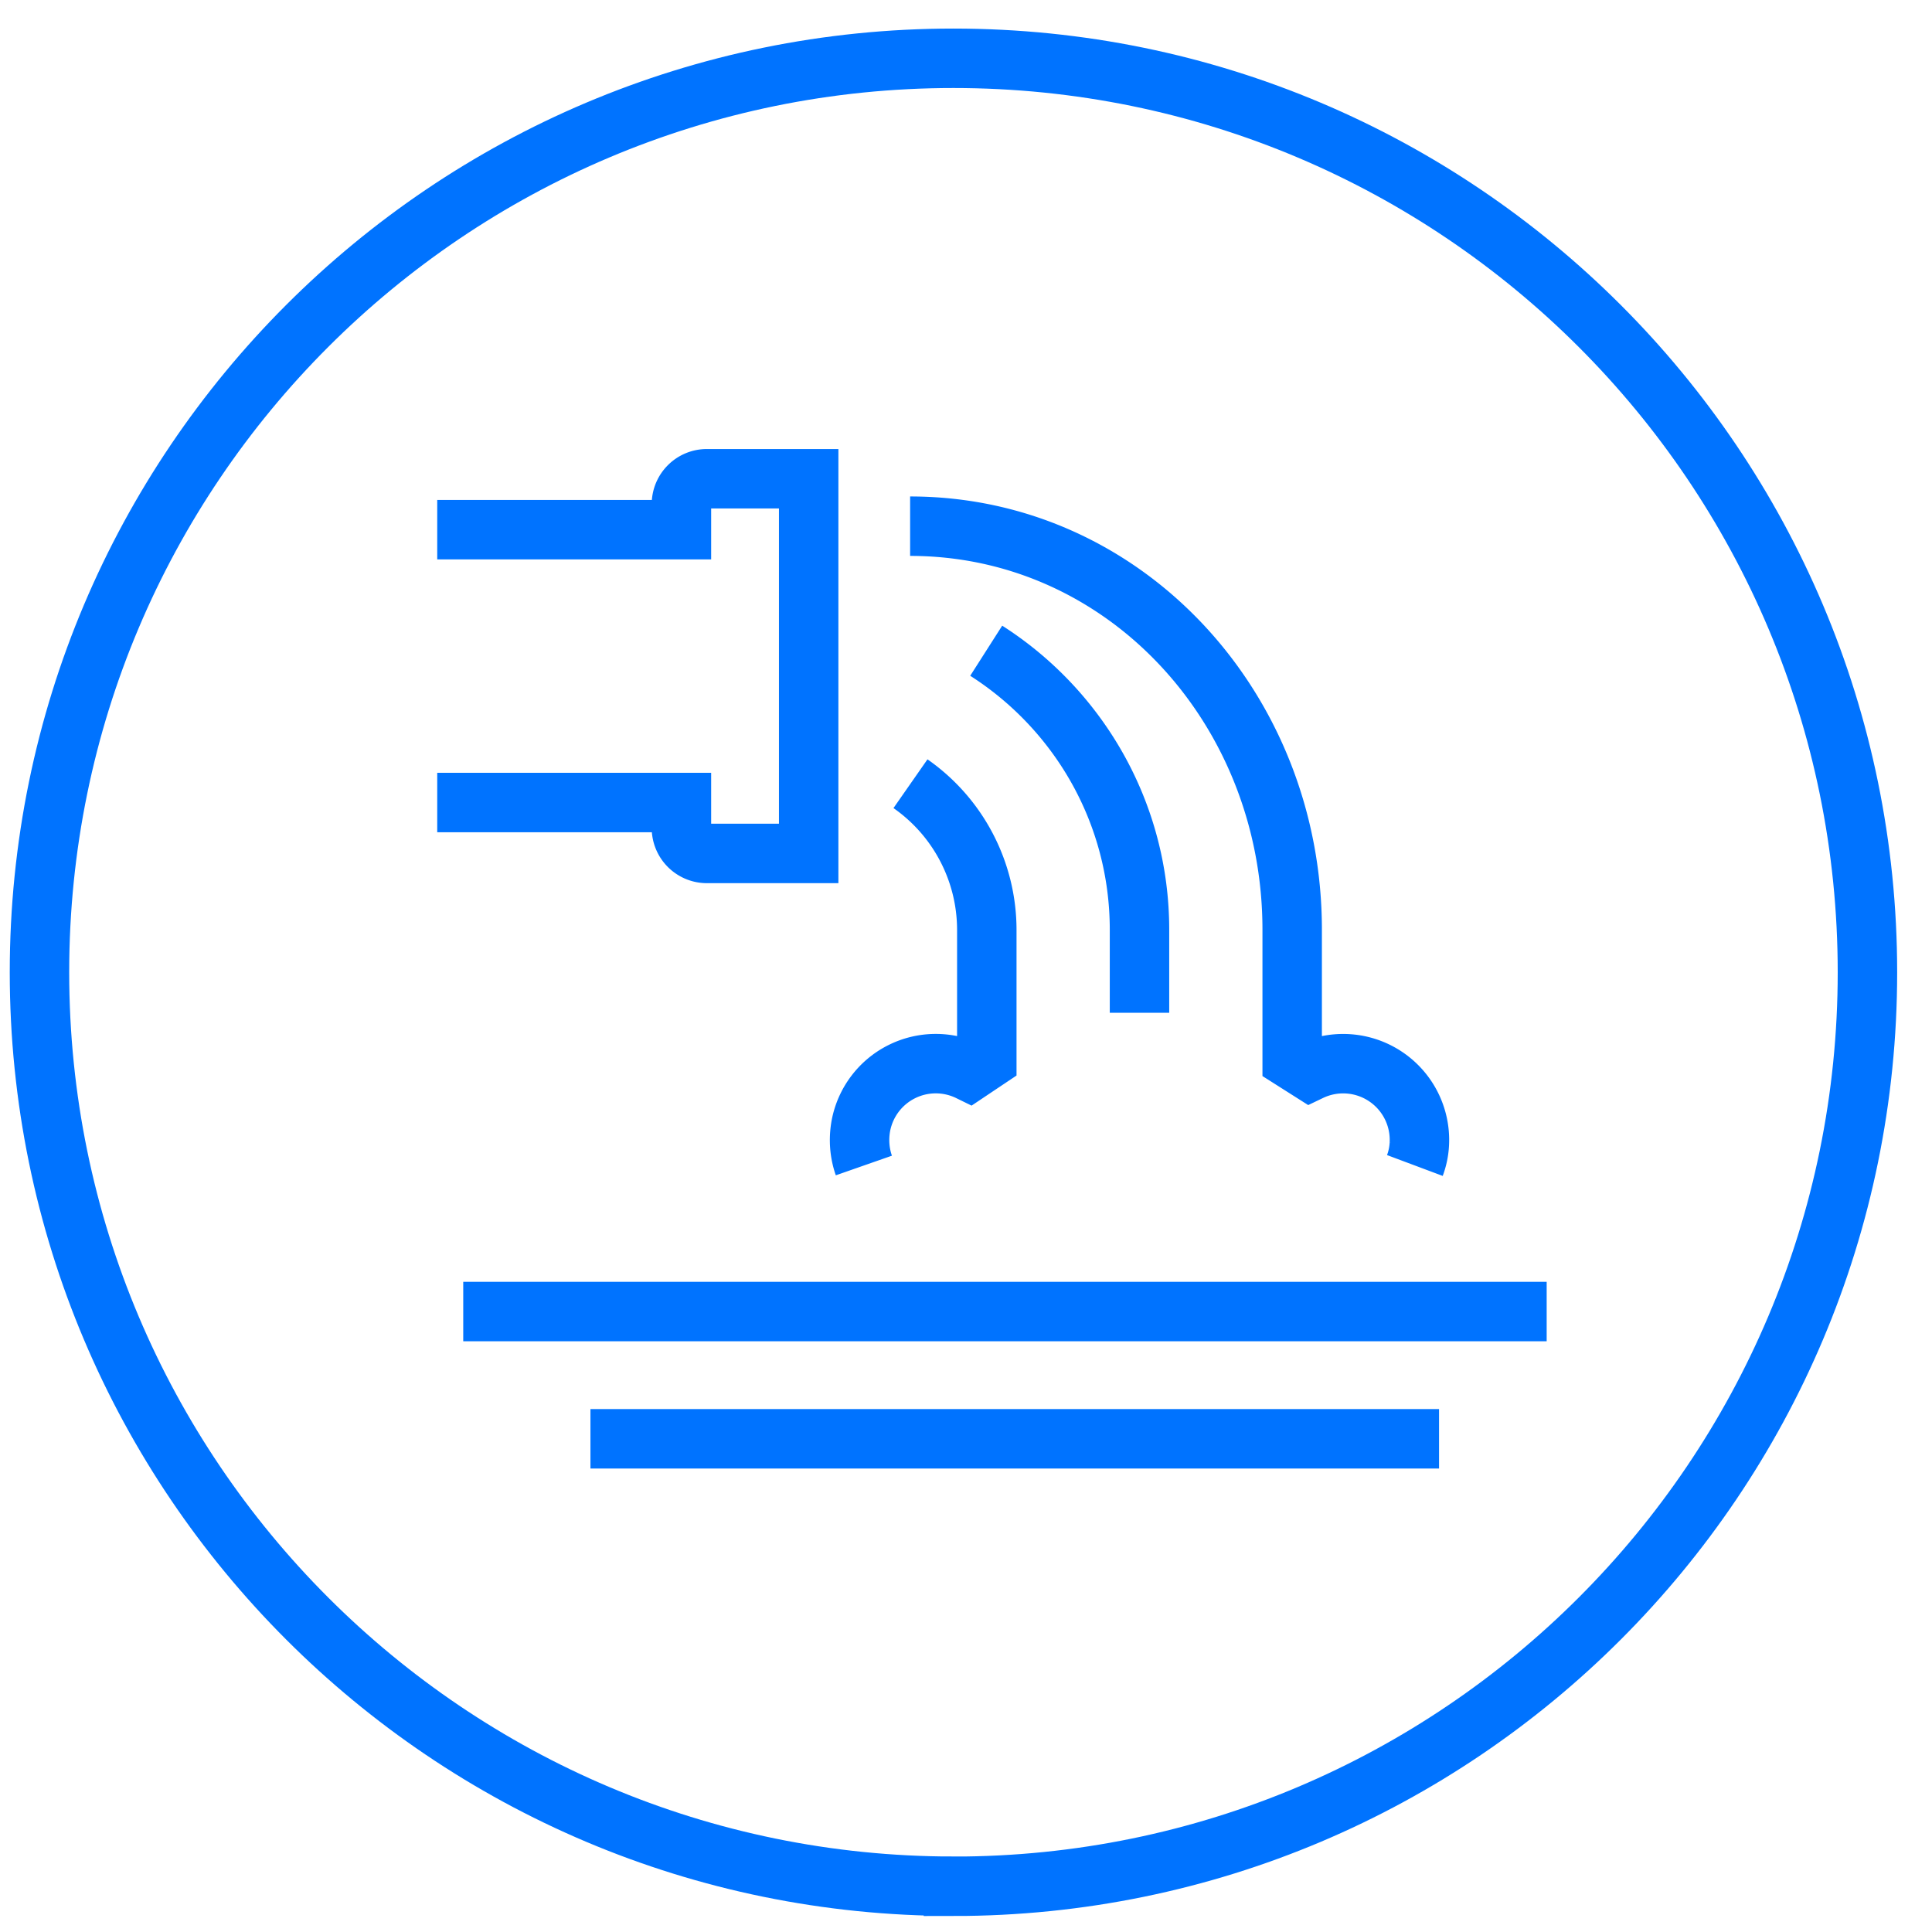 <svg width="65" height="65" fill="none" xmlns="http://www.w3.org/2000/svg"><g clip-path="url(#clip0)" stroke="#0073FF" stroke-width="2" stroke-miterlimit="10"><path d="M32.078 63.462c16.983 0 30.75-13.768 30.75-30.75 0-16.984-13.767-30.751-30.75-30.751S1.328 15.728 1.328 32.71s13.767 30.75 30.75 30.75z"/><path d="M14.71 17.82h8.216v-.856c0-.473.383-.857.856-.857h3.425v12.606h-3.425a.856.856 0 01-.856-.856V27H14.71m18.47-5.107c3.099 1.978 5.157 5.447 5.157 9.387v2.794"/><path d="M47.602 39.212c.085-.227.137-.47.15-.723a2.566 2.566 0 00-3.671-2.451l-.607-.385v-4.372c0-7.445-5.627-13.578-12.854-13.578m.012 8.664a6.002 6.002 0 012.568 4.915v4.369l-.59.395a2.564 2.564 0 00-3.646 1.825c-.087.475-.043.932.1 1.341m-9.199 9.194h28.55m-32.83-4.281h36.451"/></g><defs><clipPath id="clip0"><path fill="#fff" transform="translate(.078 .71)" d="M0 0h64v64H0z"/></clipPath></defs></svg>